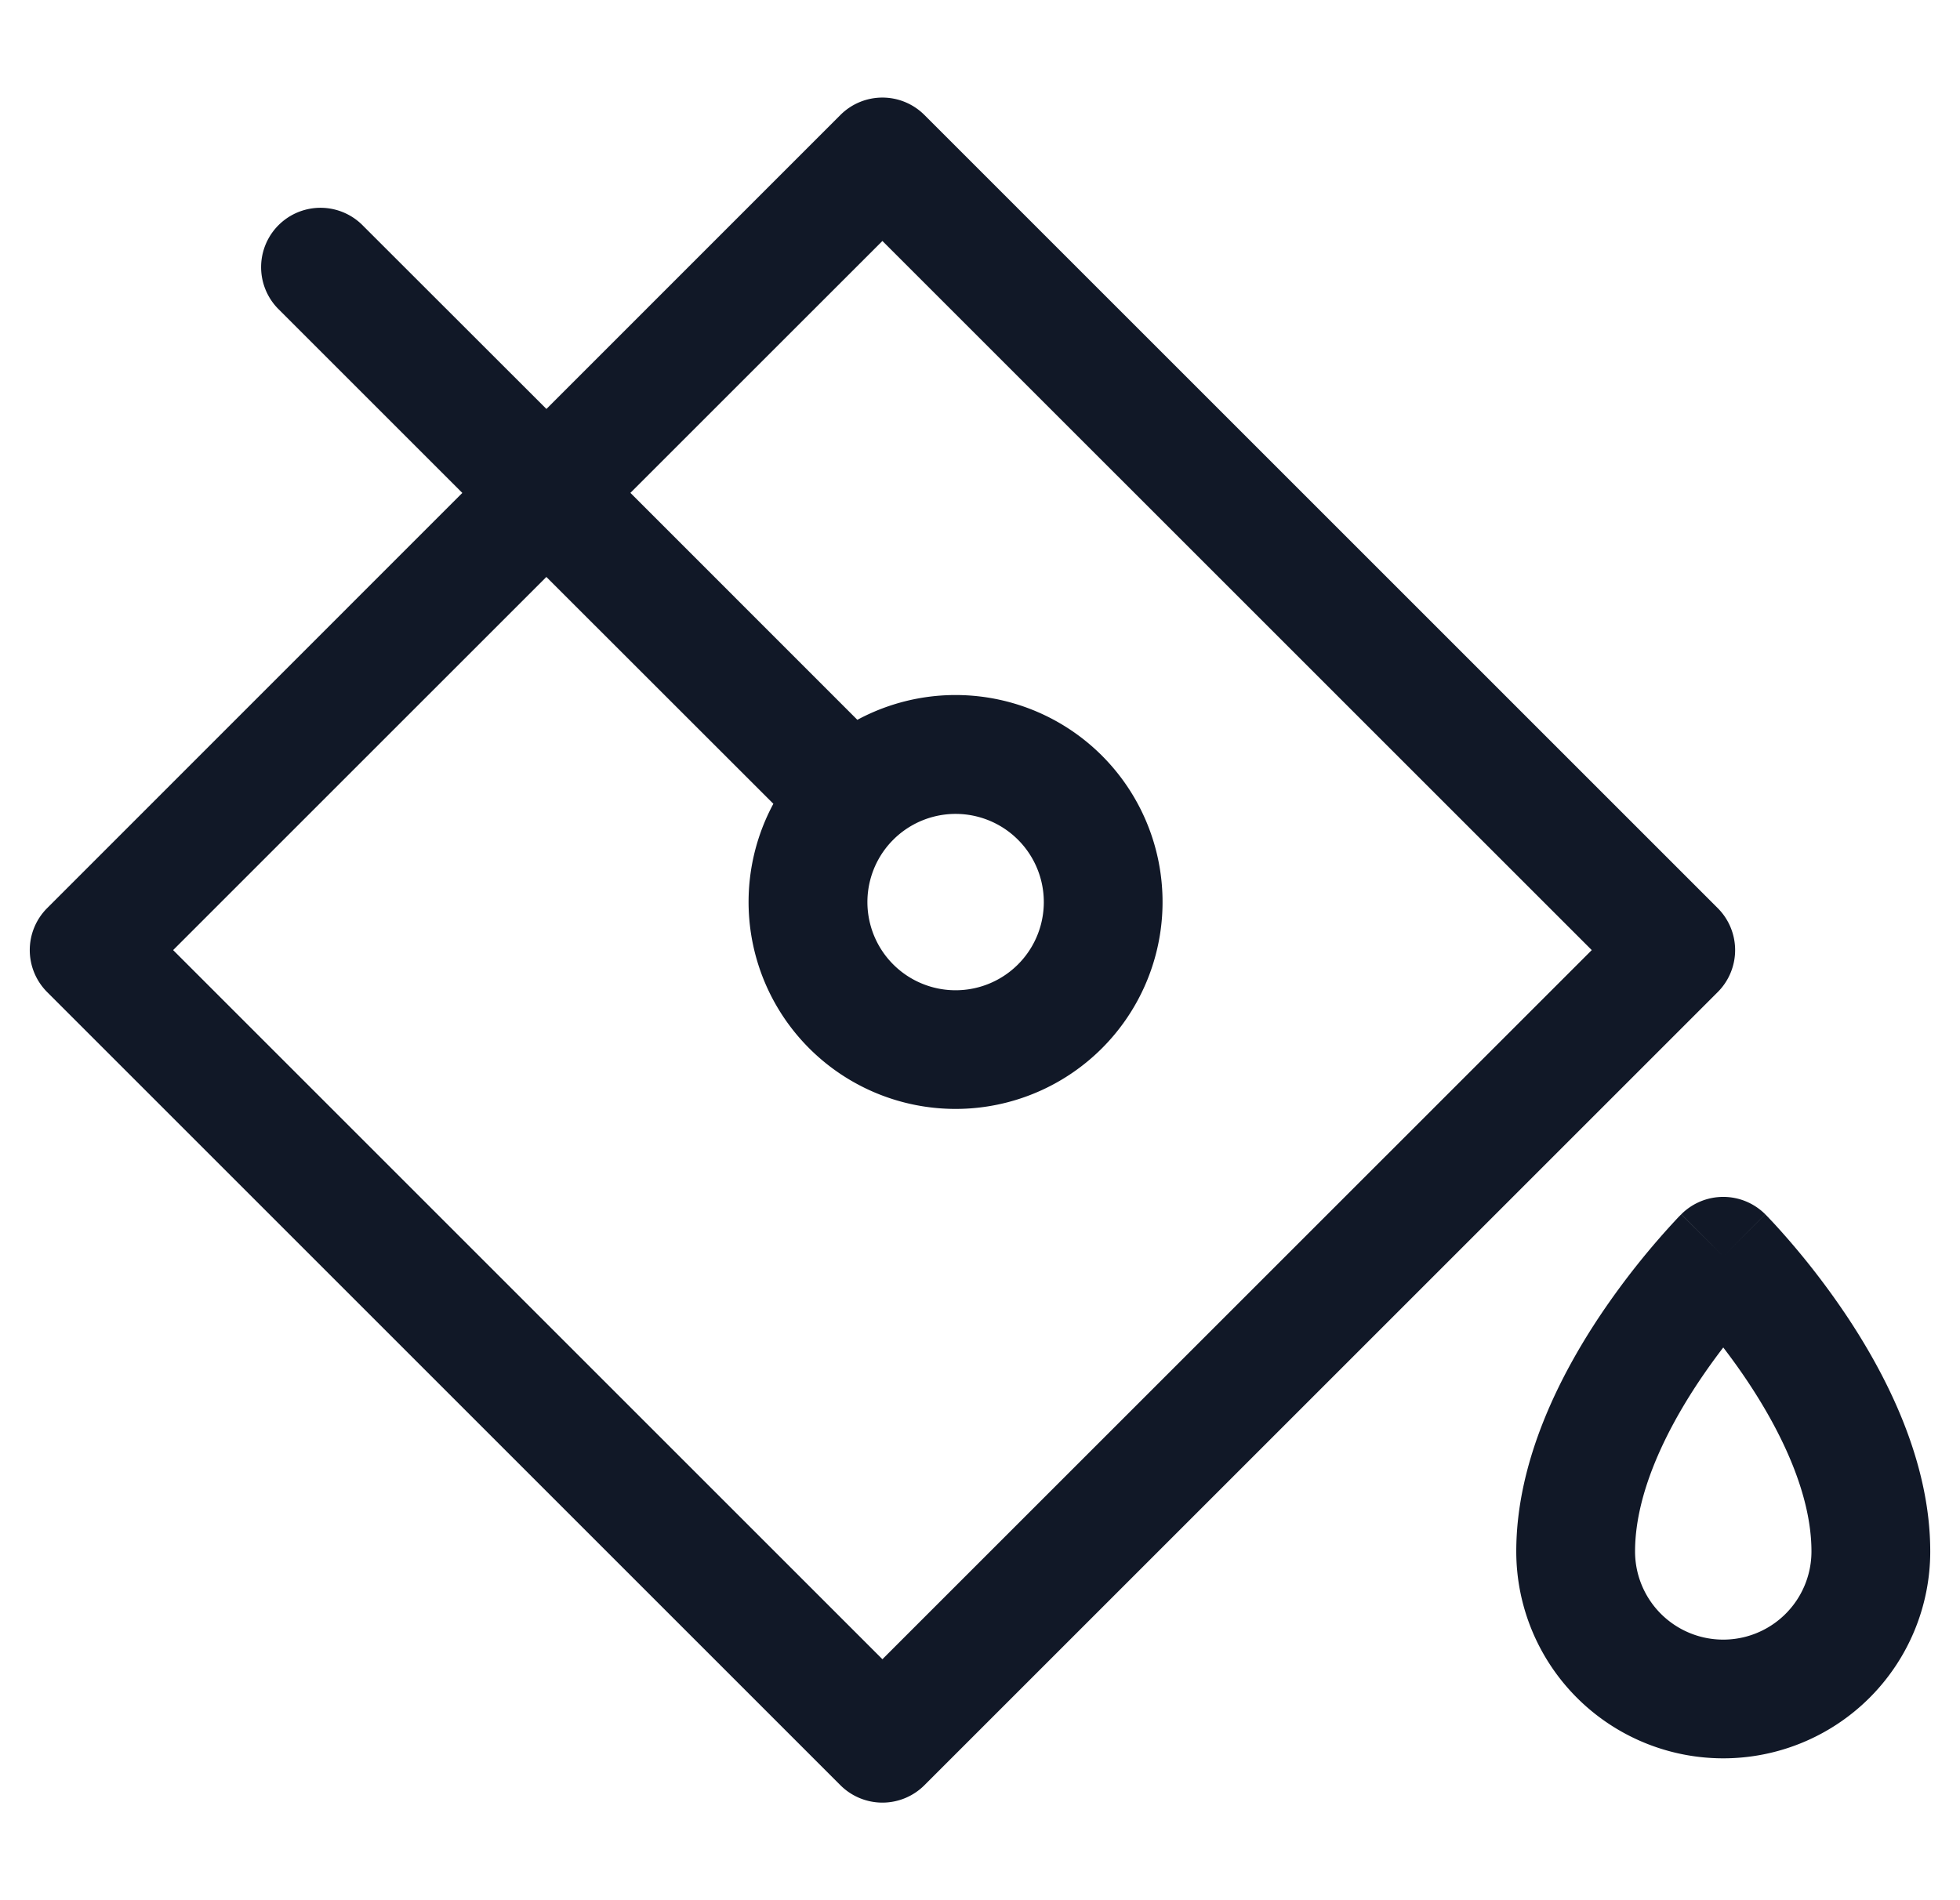 <svg xmlns="http://www.w3.org/2000/svg" width="33" height="32" fill="none" viewBox="0 0 33 32"><path fill="#111827" fill-rule="evenodd" d="M.794 15.293a1 1 0 0 0 0 1.414L14.15 30.064a1 1 0 0 0 1.414 0l13.357-13.357a1 1 0 0 0 0-1.414L15.564 1.936a1 1 0 0 0-1.414 0L9.2 6.887 6.091 3.78a1 1 0 0 0-1.414 1.414l3.107 3.107zm8.405-5.577L2.915 16l11.942 11.942L26.8 16 14.857 4.058 10.614 8.3l3.821 3.822a3.485 3.485 0 1 1-1.414 1.414zm5.84 4.426-.015.015a1.485 1.485 0 1 0 .031-.031zm13.975 7.014.707-.707a1 1 0 0 0-1.414 0zm0 0 .707-.706.002.001.003.003.008.008.026.027.092.097a12.899 12.899 0 0 1 1.237 1.57c.654.98 1.41 2.428 1.41 3.97a3.485 3.485 0 1 1-6.97 0c0-1.542.756-2.99 1.41-3.97a13 13 0 0 1 1.328-1.667l.027-.027.008-.008.003-.003v-.001h.001zm.41 2.108c-.139-.209-.279-.401-.41-.572a11 11 0 0 0-.41.572c-.589.883-1.075 1.921-1.075 2.863a1.485 1.485 0 1 0 2.97 0c0-.942-.486-1.98-1.075-2.863" clip-rule="evenodd"/></svg>